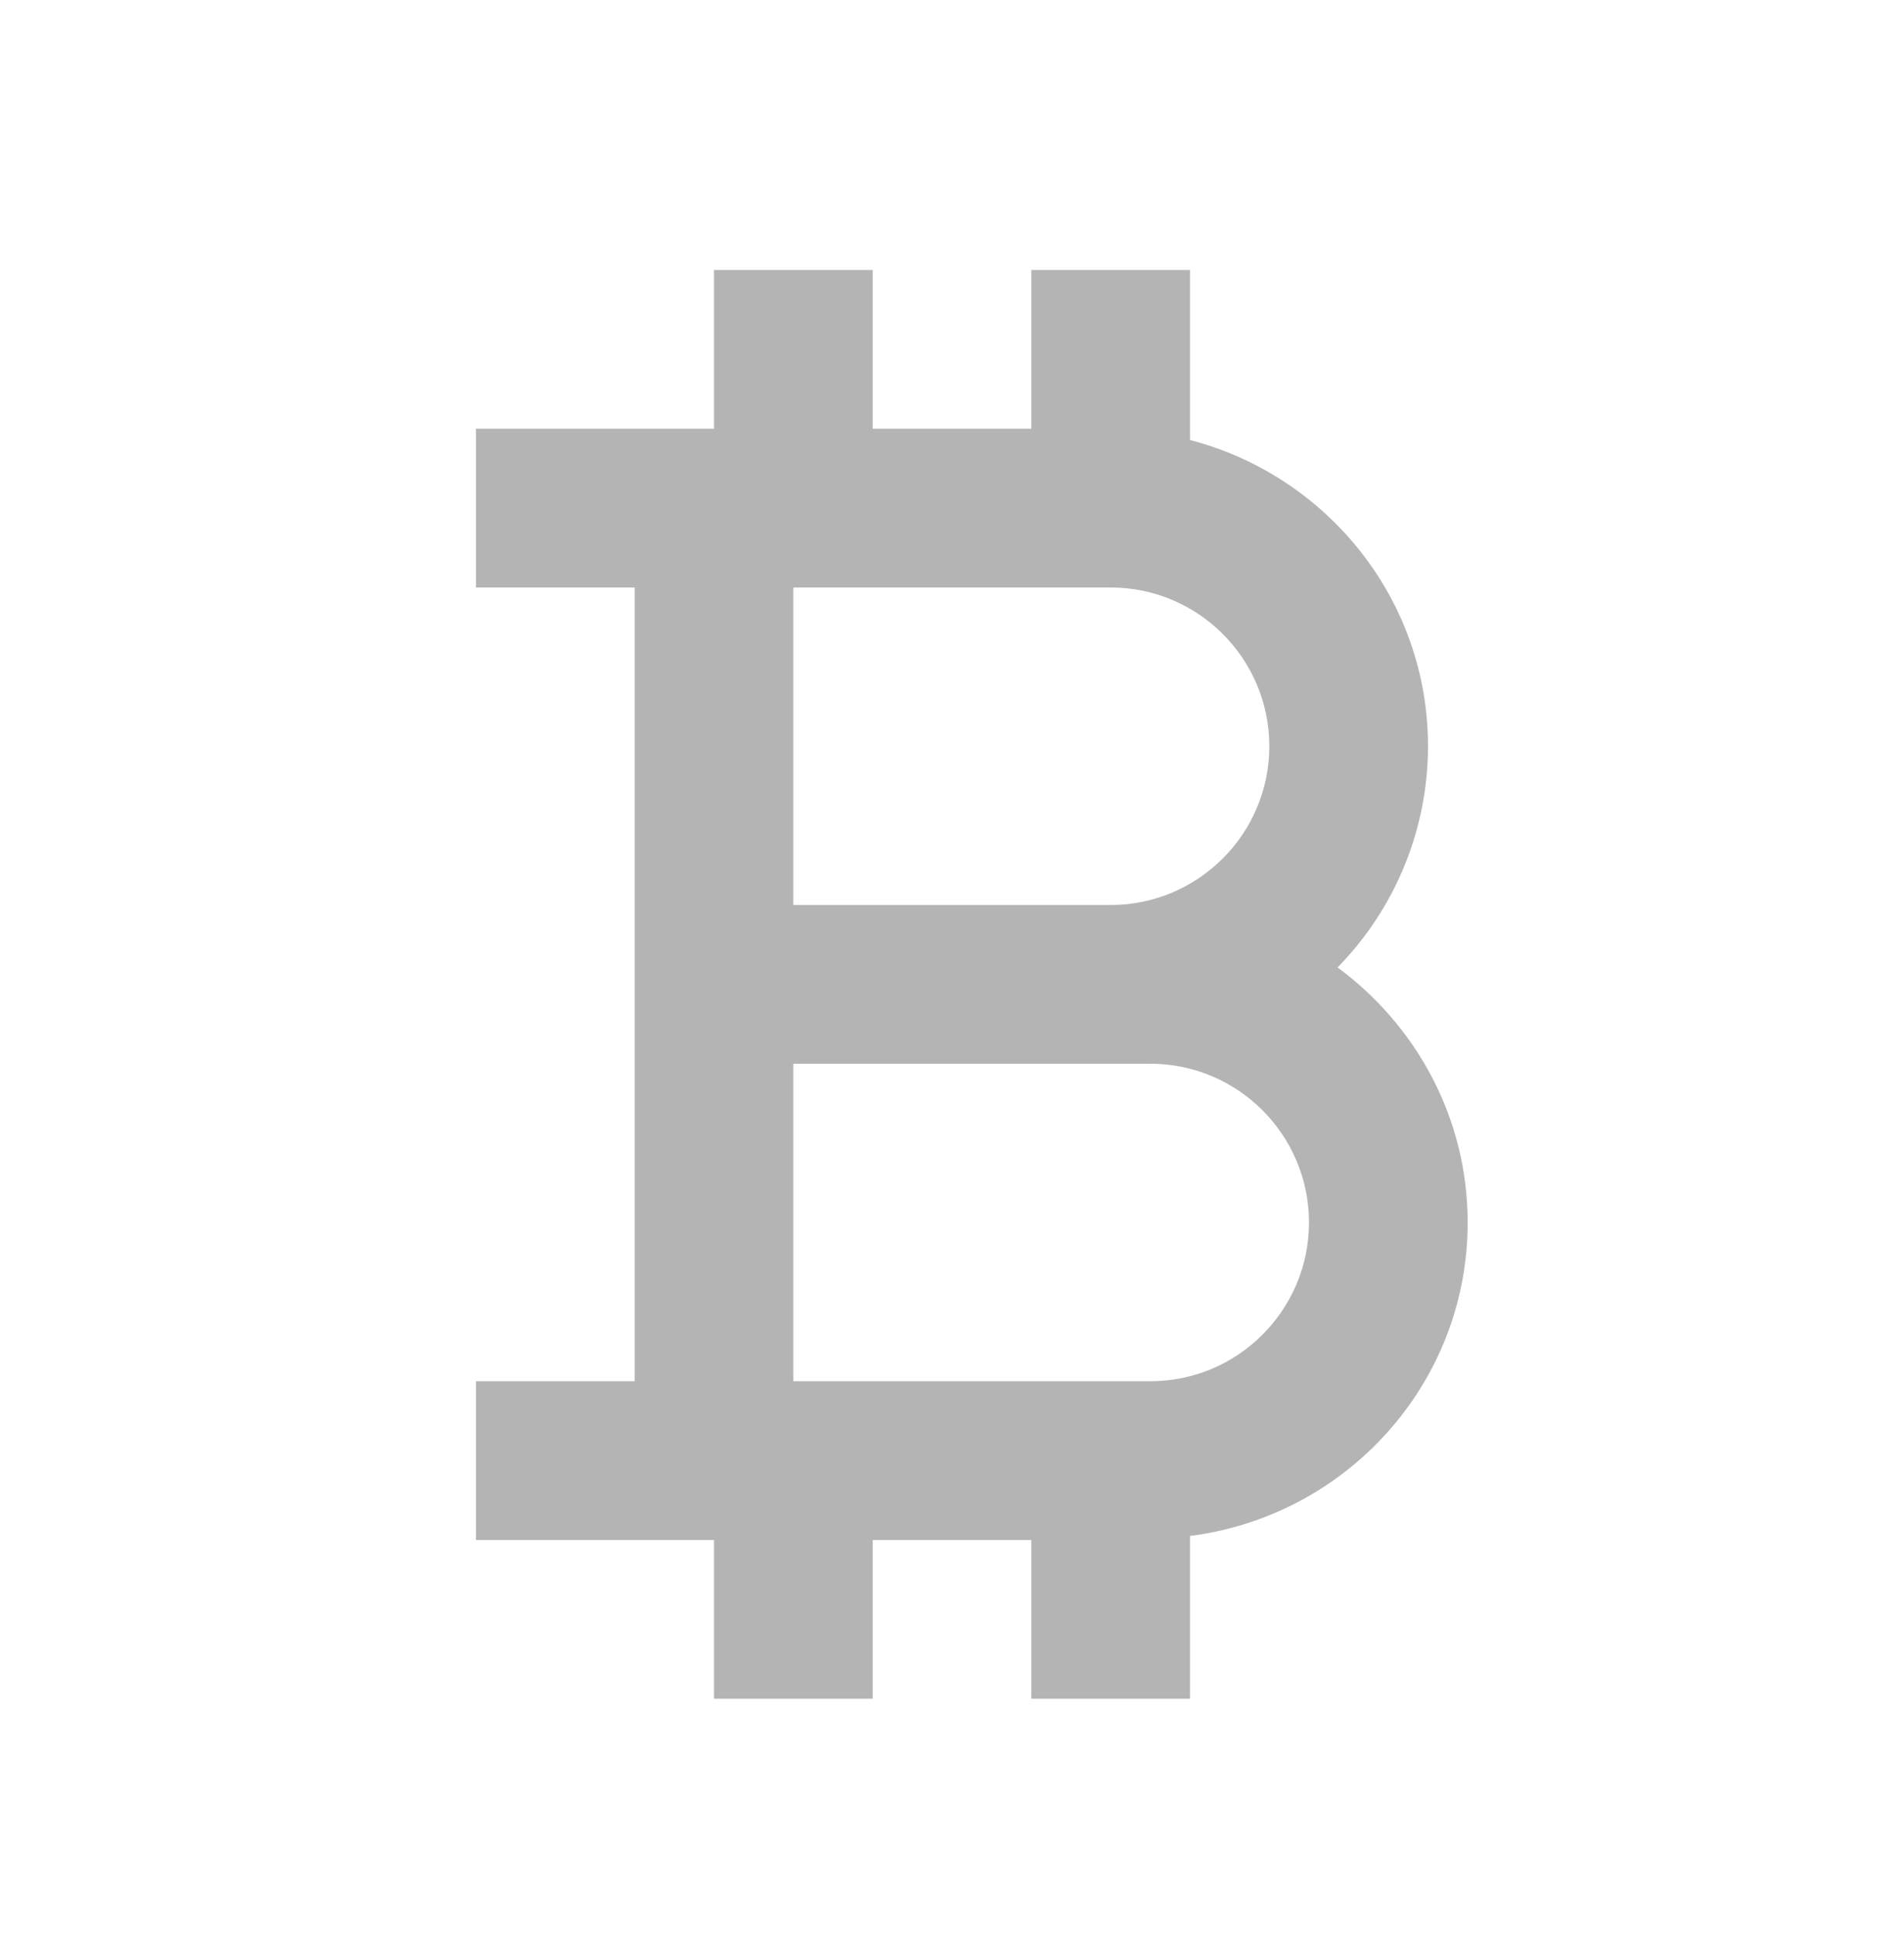 <svg xmlns="http://www.w3.org/2000/svg" width="59" height="60" viewBox="0 0 59 60" fill="none">
<path d="M19.667 32.945V42.779H14.75V47.695H22.125V52.612H27.042V47.695H31.958V52.612H36.875V47.57C41.713 46.958 45.479 42.862 45.479 37.862C45.479 34.617 43.881 31.755 41.447 29.963C43.242 28.134 44.249 25.674 44.25 23.112C44.25 18.544 41.106 14.726 36.875 13.628V8.362H31.958V13.278H27.042V8.362H22.125V13.278H14.75V18.195H19.667V32.945ZM35.646 42.779H24.583V32.945H35.646C38.357 32.945 40.562 35.15 40.562 37.862C40.562 40.573 38.357 42.779 35.646 42.779ZM24.583 18.195H34.417C37.128 18.195 39.333 20.4 39.333 23.112C39.333 25.823 37.128 28.029 34.417 28.029H24.583V18.195Z" fill="#B4B4B4"/>
</svg>